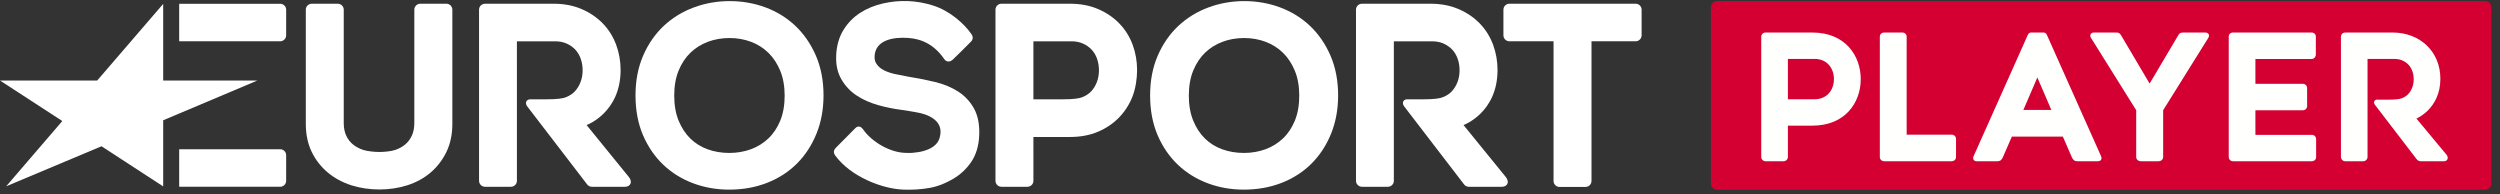 <?xml version="1.0" encoding="UTF-8"?>
<svg width="219px" height="17px" viewBox="0 0 219 17" version="1.1" xmlns="http://www.w3.org/2000/svg" xmlns:xlink="http://www.w3.org/1999/xlink">
    <rect x="0" y="0" width="219" height="17" fill="#333333" stroke="none"/>
    <!-- Generator: sketchtool 56.3 (101010) - https://sketch.com -->
    <title>2246FC3E-0AAA-4B3B-B761-860D5C60A238SVG</title>
    <desc>Created with sketchtool.</desc>
    <g id="ES.COM-&gt;-ESP-Modal-" stroke="none" stroke-width="1" fill="none" fill-rule="evenodd">
        <g id="03" transform="translate(-78, -189)">
            <g id="Elements/Eurosport-Player-Logo" transform="translate(78, 189)">
                <g id="EUROSPORT-PLAYER">
                    <g id="PLAYER" transform="translate(149.579, 0)">
                        <path d="M68.121,16.619 L0.84,16.619 C0.541,16.619 0.298,16.379 0.298,16.082 L0.298,0.626 C0.298,0.329 0.541,0.089 0.84,0.089 L68.121,0.089 C68.42,0.089 68.663,0.329 68.663,0.626 L68.663,16.082 C68.663,16.379 68.42,16.619 68.121,16.619" id="Fill-15" fill="#D50032"></path>
                        <path d="M60.02,2.849 C62.413,2.849 64.198,4.521 64.198,6.897 C64.198,9.527 62.099,10.385 62.099,10.385 L64.745,13.563 C64.934,13.795 64.833,14.124 64.533,14.124 L62.472,14.124 C62.352,14.124 62.21,14.073 62.096,13.917 L58.453,9.166 C58.308,8.968 58.425,8.731 58.621,8.731 L59.621,8.731 C60.311,8.731 60.666,8.678 60.865,8.591 C61.066,8.501 61.235,8.401 61.382,8.242 C61.531,8.083 61.649,7.889 61.733,7.669 C61.818,7.446 61.862,7.202 61.862,6.949 C61.862,6.691 61.82,6.447 61.739,6.222 C61.661,6.005 61.546,5.817 61.4,5.665 C61.253,5.511 61.074,5.387 60.867,5.297 C60.662,5.207 60.431,5.162 60.18,5.162 L57.817,5.162 L57.817,13.748 C57.817,13.95 57.652,14.124 57.448,14.124 L55.857,14.124 C55.653,14.124 55.487,13.95 55.487,13.748 L55.487,3.215 C55.487,3.013 55.653,2.849 55.857,2.849 L60.02,2.849" id="Fill-21" fill="#FFFFFE"></path>
                        <path d="M52.945,11.812 L47.995,11.812 L47.995,9.66 L52.154,9.66 C52.358,9.66 52.524,9.496 52.524,9.293 L52.524,7.71 C52.524,7.508 52.358,7.343 52.155,7.343 L47.995,7.343 L47.995,5.168 L52.919,5.168 C53.122,5.168 53.288,4.982 53.288,4.78 L53.288,3.197 C53.288,2.995 53.123,2.849 52.919,2.849 L46.028,2.849 C45.824,2.849 45.658,2.995 45.658,3.197 L45.658,13.762 C45.658,13.964 45.824,14.124 46.028,14.124 L52.945,14.124 C53.148,14.124 53.314,13.964 53.314,13.763 L53.314,12.179 C53.314,11.977 53.148,11.812 52.945,11.812" id="Fill-20" fill="#FFFFFE"></path>
                        <path d="M39.913,9.653 L39.913,13.75 C39.913,13.974 39.728,14.124 39.501,14.124 L37.963,14.124 C37.736,14.124 37.552,13.974 37.552,13.75 L37.552,9.653 L33.59,3.317 C33.436,3.059 33.59,2.849 33.851,2.849 L35.744,2.849 C36.052,2.849 36.097,2.891 36.233,3.102 L38.729,7.321 L41.24,3.083 C41.342,2.911 41.402,2.849 41.709,2.849 L43.609,2.849 C43.869,2.849 44.022,3.059 43.869,3.317 L39.913,9.653" id="Fill-17" fill="#FFFFFE"></path>
                        <path d="M28.384,2.849 C28.141,2.849 28.094,2.976 28.023,3.134 L23.3,13.7 C23.218,13.911 23.305,14.124 23.578,14.124 L25.364,14.124 C25.669,14.124 25.759,14.001 25.869,13.78 L26.66,11.965 L31.126,11.965 L31.917,13.78 C32.028,14.001 32.118,14.124 32.423,14.124 L34.181,14.124 C34.511,14.124 34.562,13.883 34.477,13.689 L29.763,3.134 C29.693,2.976 29.645,2.849 29.402,2.849 L28.384,2.849 Z M30.119,9.633 L30.119,9.633 L28.893,6.784 L27.667,9.633 L30.119,9.633 L30.119,9.633 Z" id="Fill-18" fill="#FFFFFE"></path>
                        <path d="M21.398,11.797 L17.444,11.797 L17.444,3.206 C17.444,3.002 17.277,2.849 17.072,2.849 L15.466,2.849 C15.261,2.849 15.094,3.002 15.094,3.206 L15.094,13.758 C15.094,13.96 15.261,14.124 15.466,14.124 L21.398,14.124 C21.603,14.124 21.769,13.961 21.769,13.759 L21.77,12.165 C21.77,11.962 21.603,11.797 21.398,11.797" id="Fill-19" fill="#FFFFFE"></path>
                        <path d="M7.041,8.694 L7.041,5.162 L9.393,5.162 C10.426,5.162 11.073,5.93 11.073,6.928 C11.073,7.926 10.426,8.694 9.393,8.694 L7.041,8.694 Z M9.184,2.849 L5.076,2.849 C4.872,2.849 4.706,3.014 4.706,3.215 L4.706,13.748 C4.706,13.95 4.872,14.124 5.076,14.124 L6.671,14.124 C6.875,14.124 7.041,13.95 7.041,13.748 L7.041,11.007 L9.184,11.007 C12.079,11.007 13.422,8.966 13.422,6.931 C13.422,4.897 12.079,2.849 9.184,2.849 L9.184,2.849 Z" id="Fill-22" fill="#FFFFFE"></path>
                    </g>
                    <g id="EUROSPORT" fill="#FFFFFF">
                        <path d="M143.279,0.325 L132.226,0.325 C131.936,0.325 131.7,0.558 131.7,0.845 L131.7,3.096 C131.7,3.384 131.936,3.617 132.226,3.617 L136.091,3.617 L136.091,15.855 C136.091,16.142 136.326,16.376 136.616,16.376 L138.889,16.376 C139.179,16.376 139.415,16.142 139.415,15.855 L139.415,3.617 L143.279,3.617 C143.569,3.617 143.805,3.384 143.805,3.096 L143.805,0.845 C143.805,0.558 143.569,0.325 143.279,0.325" id="Fill-4"></path>
                        <path d="M131.895,15.49 L128.204,10.955 C128.204,10.955 131.184,9.881 131.184,6.137 C131.184,5.366 131.053,4.621 130.796,3.923 C130.534,3.216 130.142,2.59 129.633,2.061 C129.125,1.535 128.5,1.11 127.775,0.797 C127.049,0.484 126.222,0.326 125.317,0.326 L119.311,0.326 C119.021,0.326 118.785,0.559 118.785,0.846 L118.785,15.84 C118.785,16.128 119.021,16.361 119.311,16.361 L121.576,16.361 C121.866,16.361 122.101,16.128 122.101,15.84 L122.101,3.619 L125.465,3.619 C125.823,3.619 126.152,3.683 126.443,3.81 C126.737,3.939 126.993,4.115 127.203,4.334 C127.411,4.551 127.572,4.818 127.684,5.126 C127.8,5.447 127.859,5.795 127.859,6.161 C127.859,6.523 127.798,6.869 127.677,7.187 C127.557,7.501 127.389,7.776 127.176,8.003 C126.967,8.229 126.727,8.371 126.44,8.498 C126.157,8.624 125.653,8.7 124.669,8.7 C124.669,8.7 123.54,8.7 123.261,8.7 C122.983,8.7 122.769,8.948 122.982,9.289 L128.244,16.143 C128.341,16.28 128.501,16.361 128.671,16.361 L131.576,16.361 C132.004,16.361 132.29,15.972 131.895,15.49" id="Fill-13"></path>
                        <path d="M113.427,10.576 C113.172,11.194 112.822,11.718 112.384,12.132 C111.946,12.547 111.431,12.864 110.854,13.075 C110.268,13.289 109.633,13.398 108.967,13.398 C108.286,13.398 107.644,13.289 107.058,13.075 C106.483,12.865 105.977,12.55 105.556,12.138 C105.13,11.723 104.785,11.197 104.53,10.576 C104.272,9.951 104.141,9.21 104.141,8.375 C104.141,7.541 104.272,6.8 104.53,6.175 C104.785,5.555 105.133,5.03 105.564,4.616 C105.994,4.201 106.506,3.881 107.085,3.663 C107.67,3.443 108.311,3.331 108.99,3.331 C109.653,3.331 110.287,3.443 110.871,3.663 C111.448,3.88 111.959,4.204 112.39,4.624 C112.822,5.047 113.171,5.577 113.427,6.197 C113.685,6.823 113.815,7.556 113.815,8.375 C113.815,9.21 113.685,9.95 113.427,10.576 Z M114.753,2.265 C114.005,1.558 113.122,1.014 112.131,0.646 C111.147,0.281 110.092,0.096 108.995,0.096 C107.913,0.096 106.863,0.281 105.872,0.646 C104.873,1.013 103.984,1.558 103.229,2.264 C102.473,2.971 101.864,3.848 101.42,4.872 C100.975,5.895 100.75,7.067 100.75,8.354 C100.75,9.655 100.971,10.83 101.408,11.845 C101.845,12.862 102.446,13.736 103.194,14.443 C103.942,15.149 104.824,15.694 105.817,16.062 C106.801,16.427 107.856,16.612 108.952,16.612 C110.152,16.612 111.273,16.411 112.281,16.015 C113.296,15.617 114.179,15.044 114.906,14.313 C115.629,13.585 116.202,12.704 116.609,11.694 C117.014,10.688 117.22,9.564 117.22,8.354 C117.22,7.067 116.994,5.896 116.55,4.872 C116.105,3.849 115.5,2.972 114.753,2.265 L114.753,2.265 Z" id="Fill-9"></path>
                        <path d="M96.087,7.187 C95.967,7.501 95.799,7.776 95.586,8.003 C95.377,8.229 95.137,8.371 94.85,8.498 C94.568,8.624 94.063,8.7 93.079,8.7 L90.526,8.7 L90.526,3.619 L93.875,3.619 C94.233,3.619 94.562,3.683 94.853,3.81 C95.147,3.939 95.403,4.115 95.613,4.334 C95.821,4.551 95.983,4.818 96.094,5.126 C96.211,5.447 96.269,5.795 96.269,6.161 C96.269,6.523 96.208,6.869 96.087,7.187 Z M99.221,3.923 C98.959,3.216 98.568,2.59 98.058,2.061 C97.55,1.535 96.925,1.11 96.201,0.797 C95.474,0.484 94.646,0.326 93.742,0.326 L87.729,0.326 C87.439,0.326 87.204,0.559 87.204,0.846 L87.204,15.84 C87.204,16.128 87.439,16.361 87.729,16.361 L90.001,16.361 C90.291,16.361 90.527,16.128 90.527,15.84 L90.526,11.999 L93.742,11.999 C94.646,11.999 95.468,11.844 96.188,11.539 C96.906,11.234 97.528,10.812 98.037,10.285 C98.544,9.759 98.937,9.143 99.207,8.453 C99.474,7.768 99.609,6.898 99.609,6.137 C99.609,5.366 99.479,4.621 99.221,3.923 L99.221,3.923 Z" id="Fill-5"></path>
                        <path d="M76.613,4.929 C76.599,5.261 76.686,5.463 76.813,5.641 C76.956,5.843 77.159,6.013 77.415,6.145 C77.7,6.292 78.036,6.408 78.415,6.49 C78.829,6.579 79.253,6.662 79.676,6.737 C80.444,6.856 81.201,7.008 81.927,7.186 C82.686,7.372 83.358,7.651 83.928,8.016 C84.52,8.396 84.991,8.901 85.328,9.517 C85.669,10.139 85.821,10.932 85.779,11.872 C85.738,12.785 85.502,13.565 85.076,14.192 C84.659,14.805 84.12,15.305 83.475,15.679 C82.842,16.046 82.218,16.316 81.445,16.459 C80.686,16.598 79.837,16.641 79.096,16.609 C77.255,16.529 74.538,15.482 73.175,13.635 C73.067,13.487 72.934,13.235 73.227,12.939 C73.519,12.644 74.92,11.233 74.92,11.233 C75.203,10.938 75.477,11.147 75.594,11.316 C76.392,12.471 77.98,13.333 79.228,13.387 C79.884,13.416 79.962,13.39 80.373,13.336 C80.744,13.289 81.074,13.192 81.383,13.053 C81.666,12.925 81.904,12.755 82.091,12.519 C82.263,12.3 82.364,11.989 82.389,11.63 C82.412,11.283 82.315,11.005 82.154,10.781 C81.979,10.537 81.736,10.35 81.445,10.2 C81.118,10.032 80.742,9.924 80.327,9.847 C79.882,9.765 79.439,9.691 79.01,9.63 C78.302,9.541 77.595,9.398 76.915,9.205 C76.212,9.006 75.582,8.725 75.045,8.369 C74.487,8.001 74.036,7.522 73.706,6.947 C73.368,6.359 73.213,5.692 73.25,4.849 C73.288,4 73.501,3.254 73.883,2.63 C74.262,2.014 74.758,1.506 75.36,1.12 C75.947,0.743 76.624,0.465 77.372,0.297 C78.824,-0.029 80.277,0.025 81.717,0.477 C83.27,0.964 84.516,2.144 85.091,2.98 C85.196,3.134 85.301,3.376 85.077,3.627 C84.852,3.877 83.481,5.206 83.481,5.206 C83.185,5.486 82.883,5.42 82.715,5.176 C81.874,3.951 80.792,3.403 79.536,3.321 C78.189,3.232 76.675,3.531 76.613,4.929" id="Fill-7"></path>
                        <path d="M68.348,10.576 C68.093,11.194 67.743,11.718 67.305,12.132 C66.867,12.547 66.352,12.864 65.775,13.075 C65.189,13.289 64.554,13.398 63.888,13.398 C63.207,13.398 62.564,13.289 61.978,13.075 C61.403,12.865 60.898,12.55 60.476,12.138 C60.051,11.723 59.706,11.197 59.45,10.576 C59.193,9.951 59.062,9.21 59.062,8.375 C59.062,7.541 59.193,6.8 59.45,6.175 C59.705,5.555 60.054,5.03 60.485,4.616 C60.915,4.201 61.427,3.881 62.006,3.663 C62.591,3.443 63.232,3.331 63.911,3.331 C64.574,3.331 65.207,3.443 65.792,3.663 C66.369,3.88 66.88,4.204 67.31,4.624 C67.743,5.047 68.092,5.577 68.348,6.197 C68.606,6.823 68.736,7.556 68.736,8.375 C68.736,9.21 68.606,9.95 68.348,10.576 Z M69.674,2.265 C68.925,1.558 68.043,1.014 67.052,0.646 C66.068,0.281 65.012,0.096 63.916,0.096 C62.834,0.096 61.783,0.281 60.793,0.646 C59.794,1.013 58.905,1.558 58.149,2.264 C57.394,2.971 56.785,3.848 56.341,4.872 C55.896,5.895 55.67,7.067 55.67,8.354 C55.67,9.655 55.892,10.83 56.329,11.845 C56.766,12.862 57.367,13.736 58.115,14.443 C58.862,15.149 59.745,15.694 60.738,16.062 C61.722,16.427 62.777,16.612 63.873,16.612 C65.073,16.612 66.193,16.411 67.202,16.015 C68.217,15.617 69.1,15.044 69.827,14.313 C70.55,13.585 71.123,12.704 71.53,11.694 C71.935,10.688 72.141,9.564 72.141,8.354 C72.141,7.067 71.915,5.896 71.471,4.872 C71.025,3.849 70.421,2.972 69.674,2.265 L69.674,2.265 Z" id="Fill-8"></path>
                        <path d="M55.075,15.49 L51.385,10.955 C51.385,10.955 54.365,9.881 54.365,6.137 C54.365,5.366 54.234,4.621 53.976,3.923 C53.714,3.216 53.323,2.59 52.813,2.061 C52.305,1.535 51.68,1.11 50.956,0.797 C50.229,0.484 49.402,0.326 48.497,0.326 L42.49,0.326 C42.201,0.326 41.965,0.559 41.965,0.846 L41.965,15.84 C41.965,16.128 42.201,16.361 42.49,16.361 L44.756,16.361 C45.046,16.361 45.282,16.128 45.282,15.84 L45.281,3.619 L48.645,3.619 C49.003,3.619 49.332,3.683 49.623,3.81 C49.917,3.939 50.173,4.115 50.383,4.334 C50.591,4.551 50.753,4.818 50.864,5.126 C50.98,5.447 51.039,5.795 51.039,6.161 C51.039,6.523 50.978,6.869 50.857,7.187 C50.737,7.501 50.569,7.776 50.356,8.003 C50.147,8.229 49.907,8.371 49.62,8.498 C49.338,8.624 48.833,8.7 47.849,8.7 C47.849,8.7 46.72,8.7 46.442,8.7 C46.163,8.7 45.949,8.948 46.162,9.289 L51.424,16.143 C51.522,16.28 51.682,16.361 51.851,16.361 L54.757,16.361 C55.185,16.361 55.47,15.972 55.075,15.49" id="Fill-12"></path>
                        <path d="M39.1,0.326 L36.821,0.326 C36.531,0.326 36.295,0.559 36.295,0.846 L36.295,10.771 C36.295,11.195 36.223,11.566 36.082,11.874 C35.942,12.181 35.748,12.441 35.505,12.647 C35.255,12.859 34.954,13.024 34.611,13.138 C34.256,13.255 33.657,13.314 33.24,13.314 C32.821,13.314 32.188,13.254 31.826,13.136 C31.474,13.022 31.165,12.857 30.908,12.643 C30.66,12.438 30.464,12.179 30.324,11.874 C30.183,11.565 30.112,11.194 30.112,10.771 L30.112,0.846 C30.112,0.559 29.876,0.326 29.586,0.326 L27.314,0.326 C27.025,0.326 26.789,0.559 26.789,0.846 L26.789,10.851 C26.789,11.769 26.962,12.593 27.305,13.303 C27.646,14.009 28.121,14.619 28.717,15.116 C29.308,15.607 30,15.982 30.775,16.23 C31.539,16.474 32.368,16.598 33.24,16.598 C34.097,16.598 34.919,16.474 35.683,16.23 C36.46,15.982 37.147,15.605 37.724,15.111 C38.304,14.616 38.77,14.007 39.11,13.303 C39.452,12.592 39.626,11.767 39.626,10.851 L39.626,0.846 C39.626,0.559 39.39,0.326 39.1,0.326" id="Fill-10"></path>
                        <path d="M24.543,3.617 C24.832,3.617 25.067,3.384 25.067,3.098 L25.068,0.85 C25.068,0.564 24.833,0.331 24.544,0.331 L15.697,0.331 L15.697,3.617 L24.543,3.617" id="Fill-2"></path>
                        <path d="M24.543,16.36 C24.832,16.36 25.067,16.127 25.067,15.841 L25.068,13.593 C25.068,13.307 24.833,13.074 24.544,13.074 L15.697,13.074 L15.697,16.36 L24.543,16.36" id="Fill-3"></path>
                        <polyline id="Fill-1" points="14.295 16.329 8.892 12.813 0.542 16.319 5.459 10.602 0 7.054 8.514 7.054 14.295 0.342 14.295 7.054 22.546 7.054 14.295 10.536 14.295 16.329"></polyline>
                    </g>
                </g>
            </g>
        </g>
    </g>
</svg>